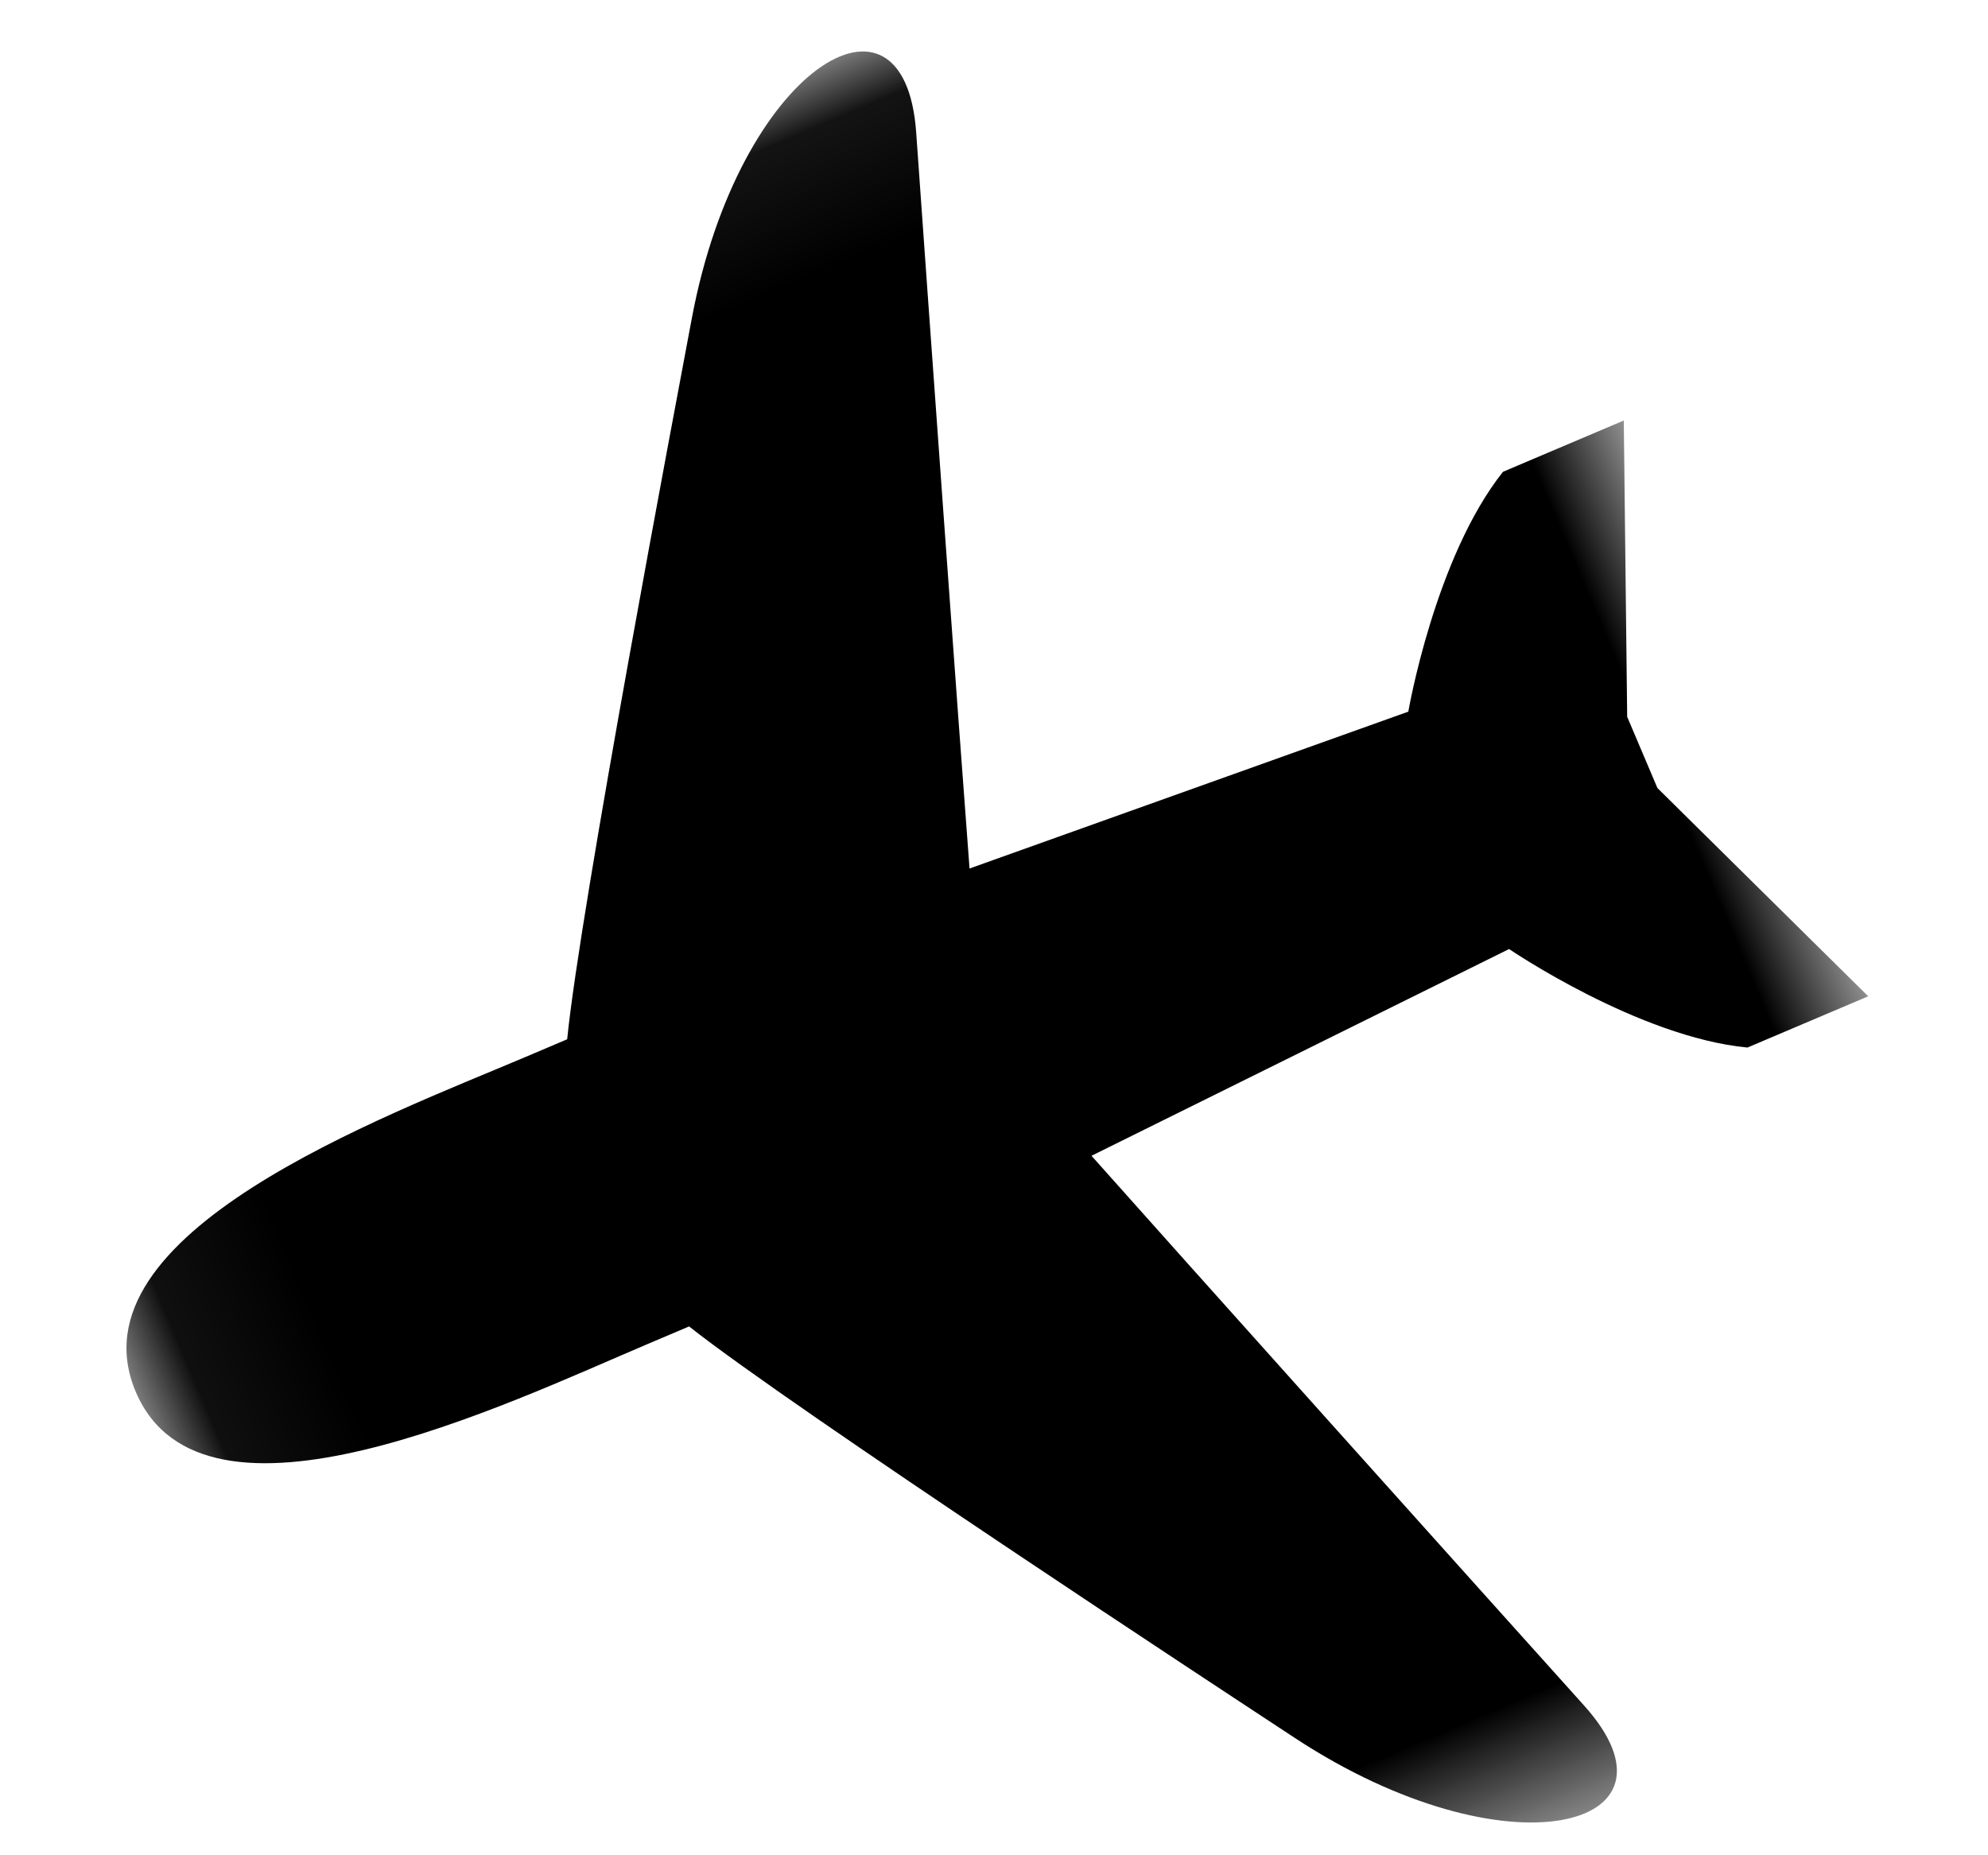     <svg xmlns="http://www.w3.org/2000/svg" xmlns:xlink="http://www.w3.org/1999/xlink" viewBox="0 0 15 14" class="plane">
        <defs>
          <path id="a" d="M.525.061h14.4v13.2H.525z"/>
        </defs>
        <g fill="none" fill-rule="evenodd" transform="rotate(-113 7.83 7.5)">
          <mask id="b" fill="#fff">
            <use xlink:href="#a"/>
          </mask>
          <path fill="#000" d="M8.902 4.098v-.346c0-1.145.124-3.69-1.177-3.69-1.301 0-1.177 2.545-1.177 3.69v.346c-.865.472-4.104 2.634-4.646 2.995C.31 8.155.094 9.603 1.277 9.196c1.032-.355 4.374-1.498 5.27-1.8l.205 3.51s-.993.638-1.387 1.365v.99l2.068-.85h.584l2.068.85v-.99c-.395-.727-1.387-1.365-1.387-1.365l.204-3.51c.897.302 4.239 1.445 5.271 1.8 1.183.406.967-1.041-.625-2.103-.543-.361-3.781-2.523-4.646-2.995z" mask="url(#b)"/>
        </g>
      </svg>